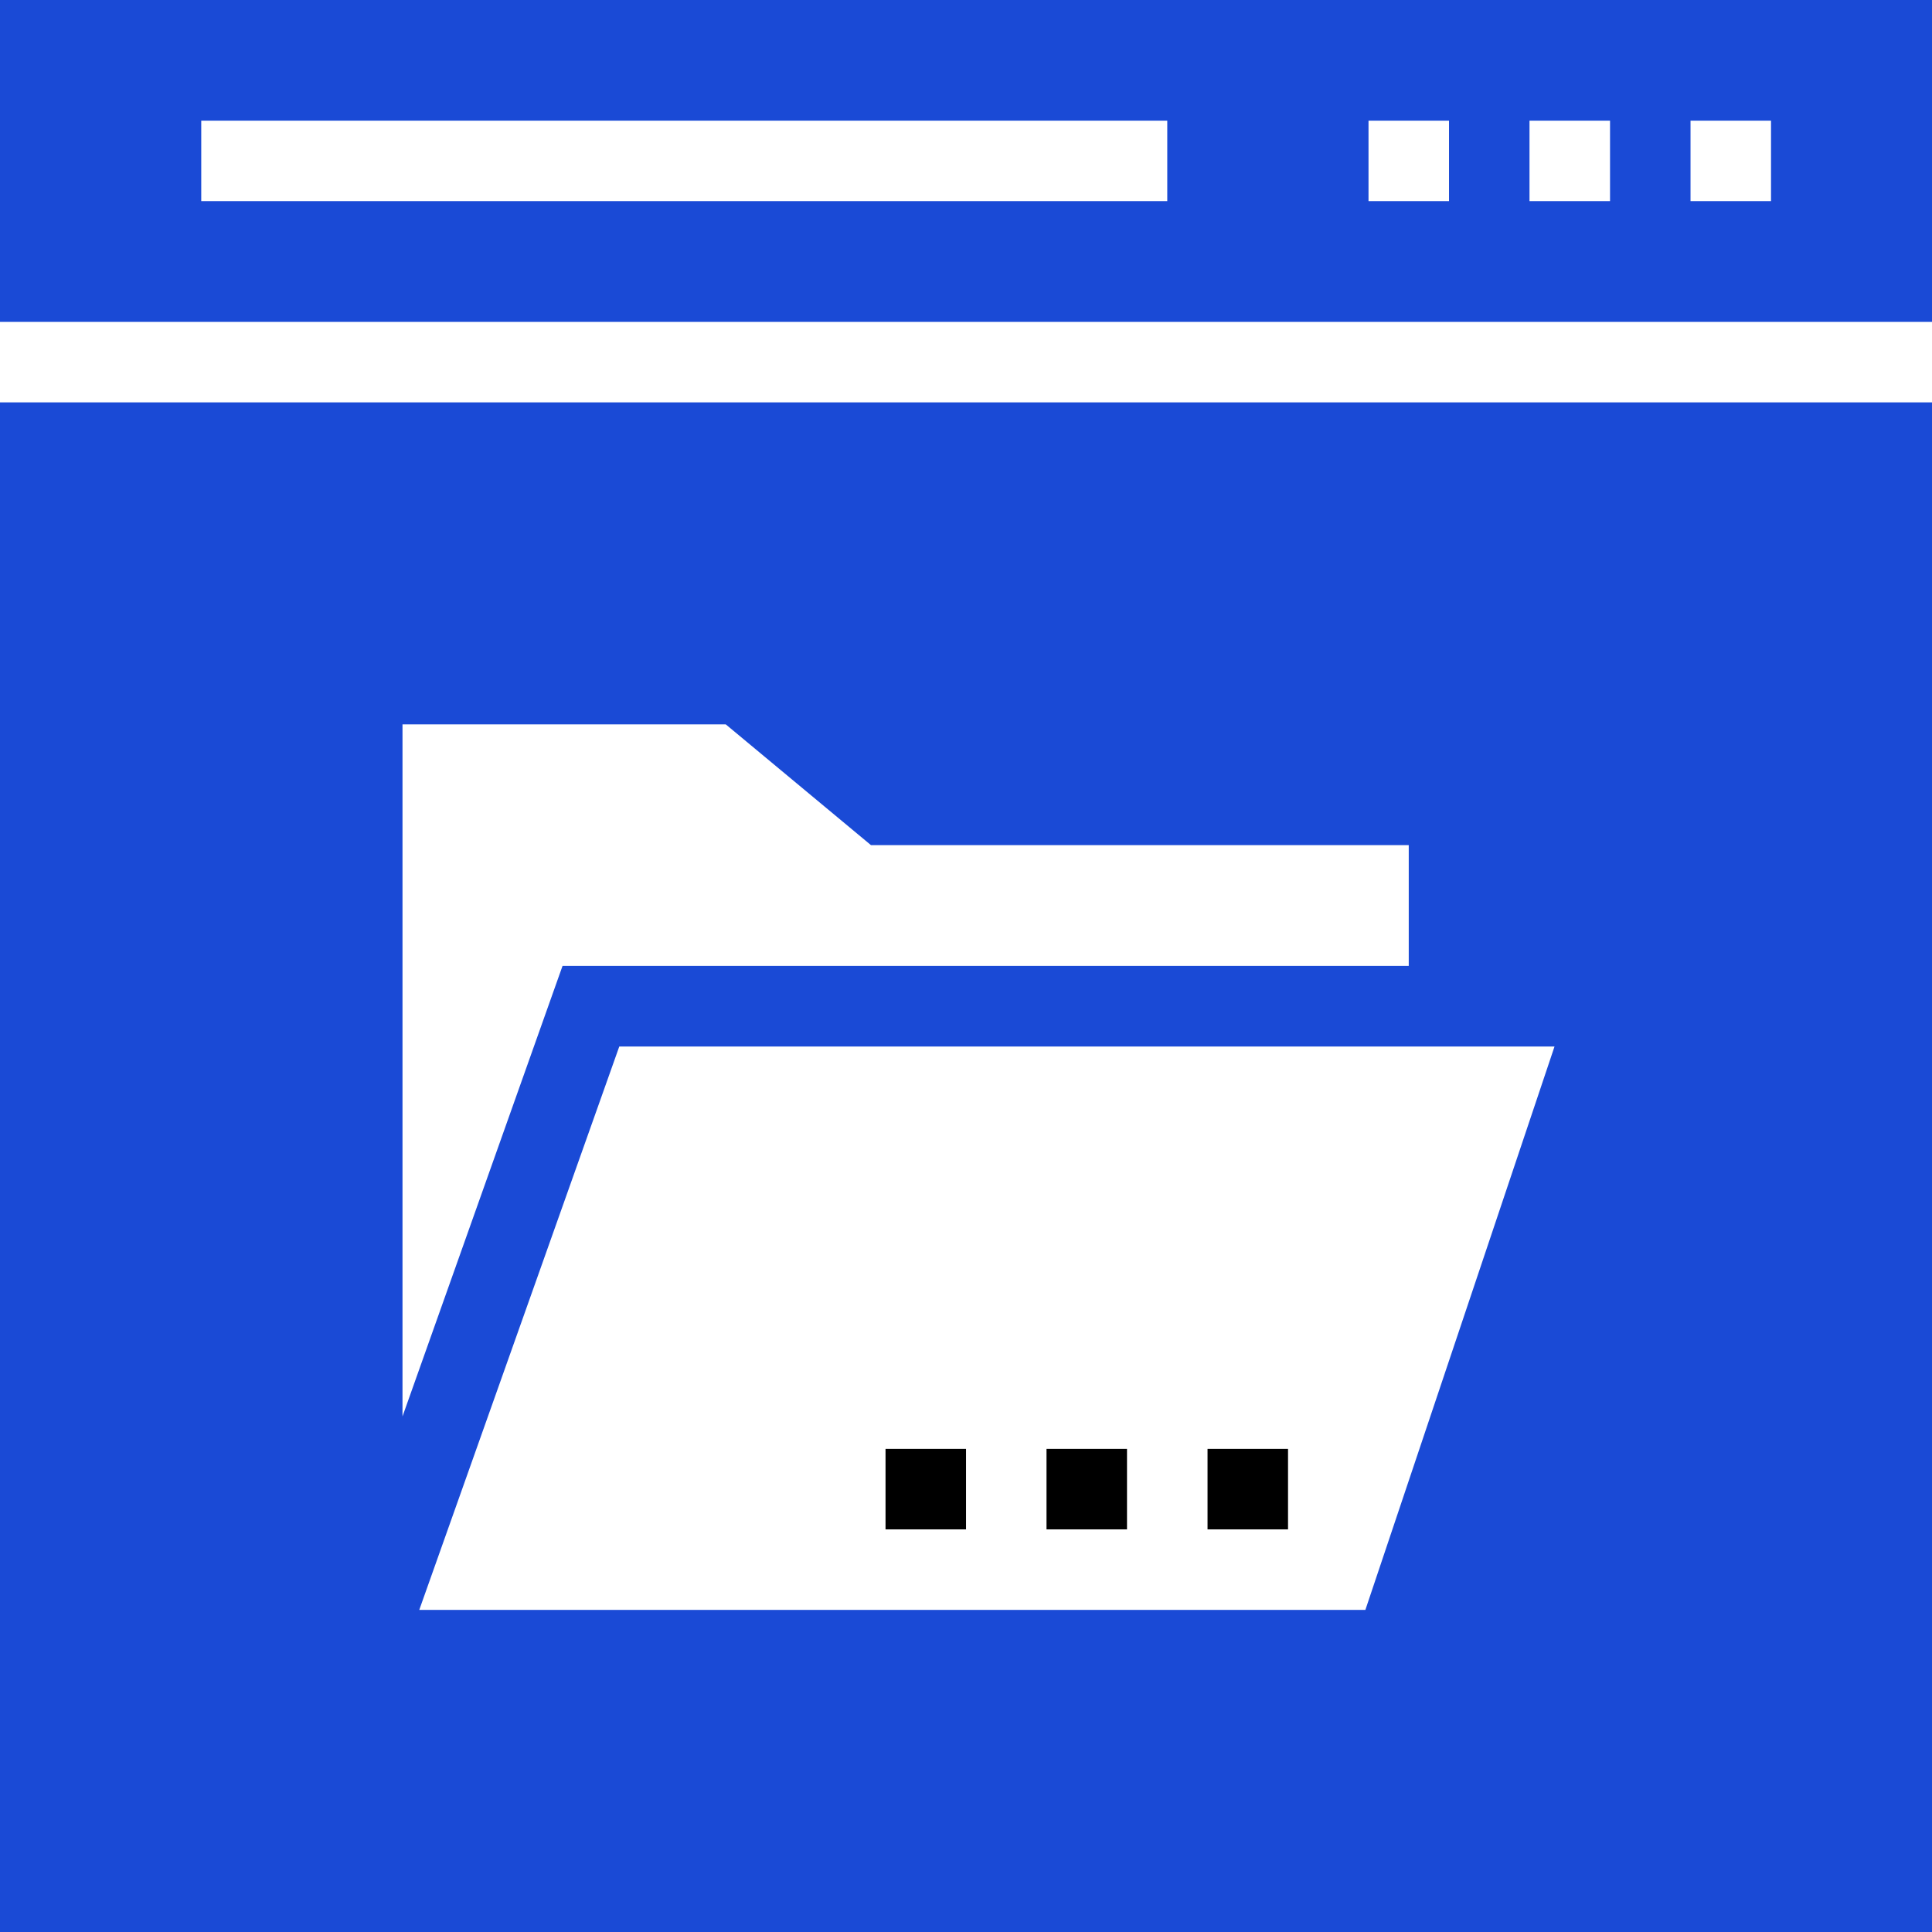 <svg id="Layer_1" data-name="Layer 1" xmlns="http://www.w3.org/2000/svg" viewBox="0 0 472.61 472.62"><defs><style>.cls-1{fill:#1a4ad6;}</style></defs><title>lab</title><path class="cls-1" d="M0,0V78.74H472.61V0ZM285.54,49.2H49.23V29.51H285.54V49.2Zm68.92,0H334.77V29.51h19.69Zm39.39,0h-19.7V29.51h19.7Zm39.38,0H413.54V29.51h19.69Z"/><rect x="256" y="354.43" width="19.69" height="19.69"/><rect x="295.39" y="354.43" width="19.69" height="19.69"/><rect x="216.62" y="354.43" width="19.69" height="19.69"/><path class="cls-1" d="M0,98.43V472.62H472.61V98.43ZM98.46,177.2h79.08l35.52,29.54H344.61v29.54h-207L98.46,346.49V177.2ZM334,393.82H102.56L151.49,256H380.27Z"/></svg>